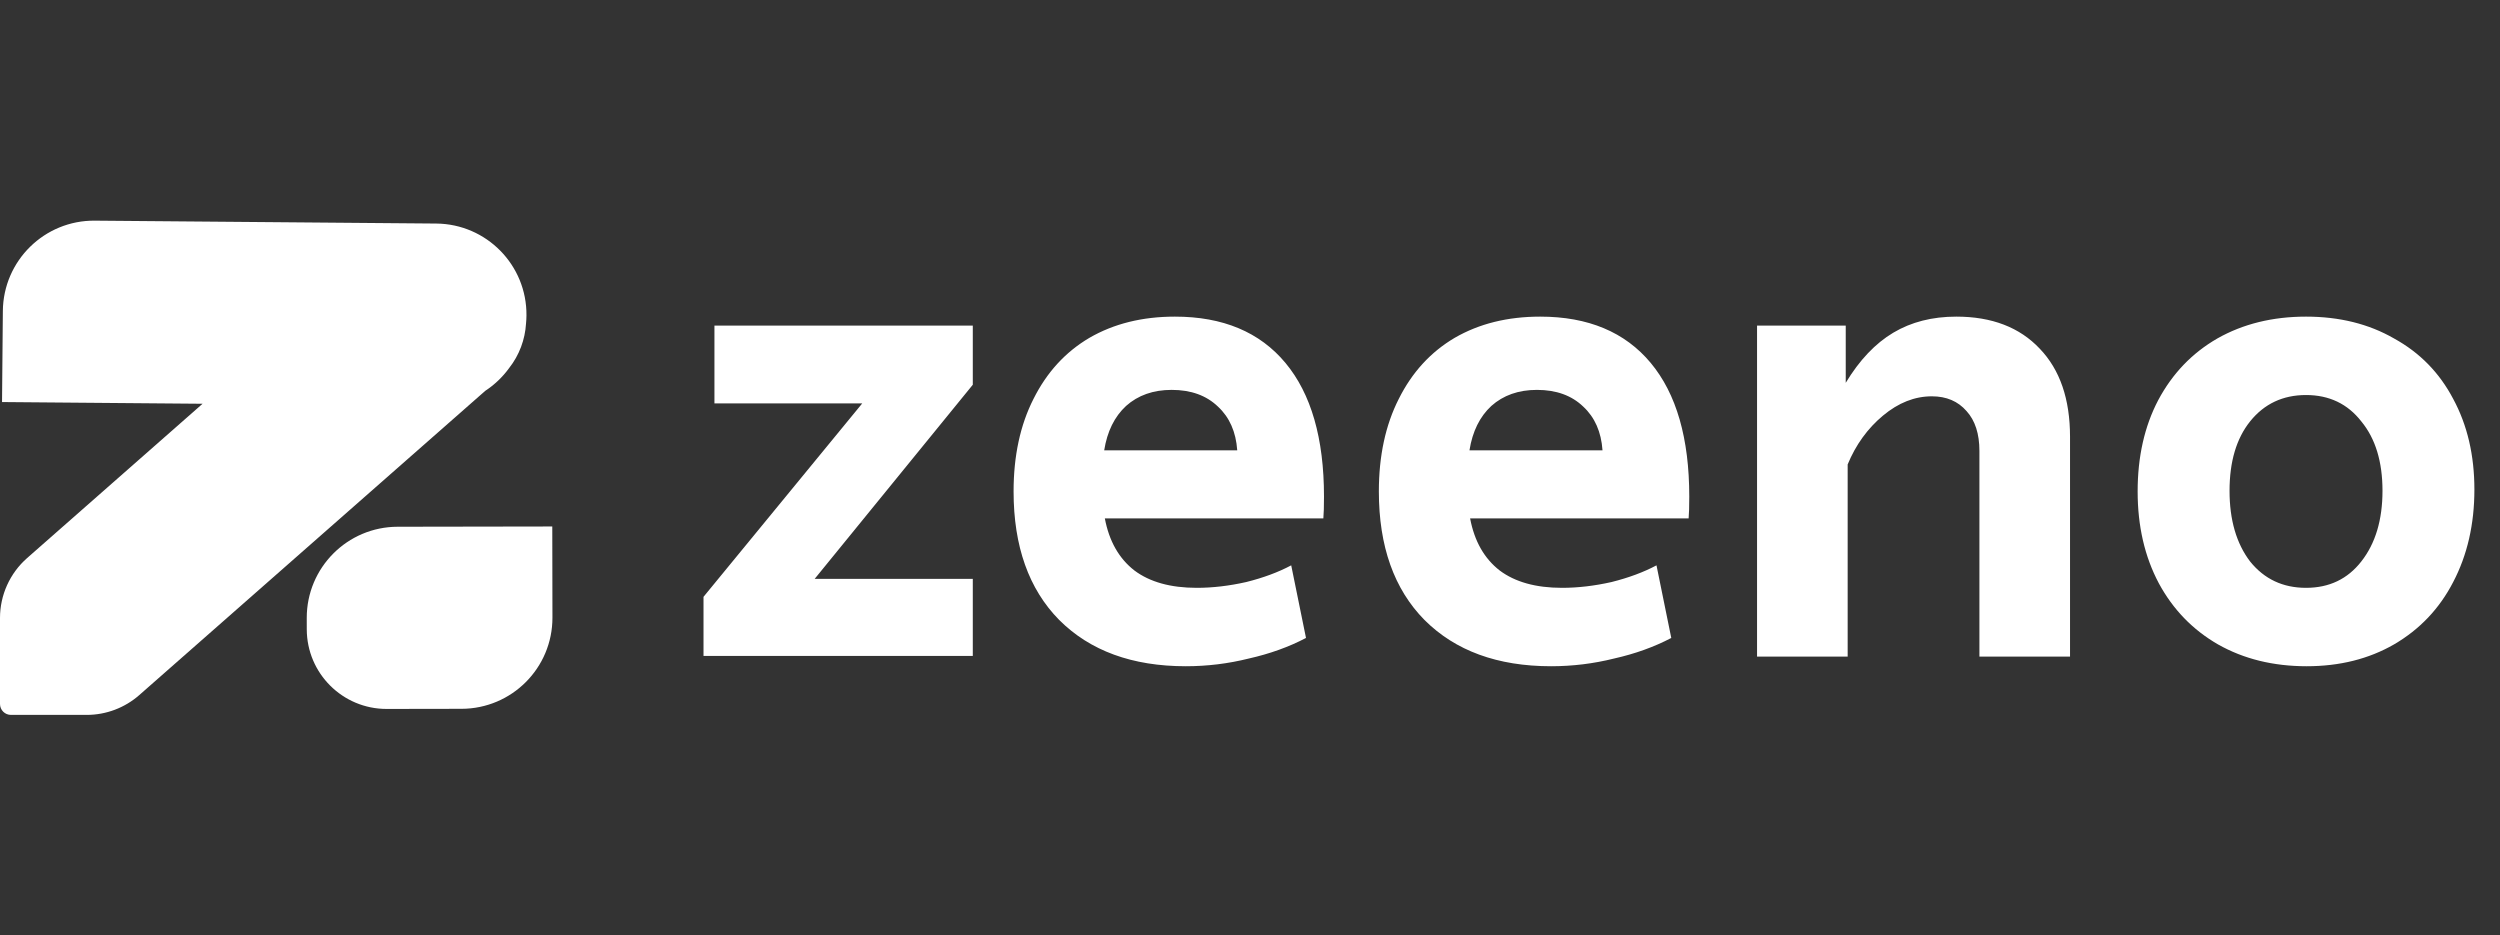 <svg width="2334" height="873" viewBox="0 0 2334 873" fill="none" xmlns="http://www.w3.org/2000/svg">
<rect x="0" y="0" width="2334" height="873" fill="#333333" stroke="none"/>
<path fill-rule="evenodd" clip-rule="evenodd" d="M407.236 208.708C454.2 209.106 491.929 247.501 491.505 294.466C491.482 297.047 491.344 299.599 491.096 302.12C490.188 316.953 484.872 331.506 475.308 343.647C469.229 352.014 461.665 359.228 453.007 364.905L130.078 648.884C116.485 660.838 99.006 667.431 80.909 667.431H10.211C4.571 667.431 -3.1136e-07 662.857 0 657.215L4.42771e-06 576.975C5.61025e-06 555.545 9.221 535.152 25.309 521.003L189.113 376.943L1.9 375.354L2.668 290.318C3.092 243.354 41.508 205.605 88.473 206.003L407.236 208.708ZM515.61 491.525L371.269 491.768C324.303 491.847 286.298 529.984 286.382 576.95L286.401 587.494C286.474 628.637 319.887 661.934 361.03 661.865L430.875 661.747C477.841 661.668 515.846 623.531 515.762 576.565L515.61 491.525Z" fill="white"/>
<path d="M656.8 557.2L805 376.6H667V304H908.2V359.2L760.6 540.4H908.2V612.4H656.8V557.2ZM1107.08 622C1057.08 622 1017.68 607.6 988.881 578.8C960.481 550 946.281 510 946.281 458.8C946.281 425.6 952.481 396.8 964.881 372.4C977.281 347.6 994.681 328.6 1017.08 315.4C1039.88 302.2 1066.48 295.6 1096.88 295.6C1141.68 295.6 1176.08 310 1200.08 338.8C1224.08 367.6 1236.08 409.2 1236.08 463.6C1236.08 472.8 1235.88 479.6 1235.48 484H1031.48C1035.48 505.2 1044.68 521.4 1059.08 532.6C1073.48 543.4 1092.88 548.8 1117.28 548.8C1132.08 548.8 1147.48 547 1163.48 543.4C1179.48 539.4 1193.48 534.2 1205.48 527.8L1219.28 595.6C1203.28 604 1185.48 610.4 1165.88 614.8C1146.68 619.6 1127.08 622 1107.08 622ZM1155.08 420.4C1153.88 403.2 1147.88 389.6 1137.08 379.6C1126.28 369.2 1111.88 364 1093.88 364C1076.68 364 1062.48 369 1051.28 379C1040.48 389 1033.68 402.8 1030.88 420.4H1155.08ZM1448.1 622C1398.1 622 1358.7 607.6 1329.9 578.8C1301.5 550 1287.3 510 1287.3 458.8C1287.3 425.6 1293.5 396.8 1305.9 372.4C1318.3 347.6 1335.7 328.6 1358.1 315.4C1380.9 302.2 1407.5 295.6 1437.9 295.6C1482.7 295.6 1517.1 310 1541.1 338.8C1565.1 367.6 1577.1 409.2 1577.1 463.6C1577.1 472.8 1576.9 479.6 1576.5 484H1372.5C1376.5 505.2 1385.7 521.4 1400.1 532.6C1414.5 543.4 1433.9 548.8 1458.3 548.8C1473.1 548.8 1488.5 547 1504.5 543.4C1520.5 539.4 1534.5 534.2 1546.5 527.8L1560.3 595.6C1544.3 604 1526.5 610.4 1506.9 614.8C1487.7 619.6 1468.1 622 1448.1 622ZM1496.1 420.4C1494.9 403.2 1488.9 389.6 1478.1 379.6C1467.3 369.2 1452.9 364 1434.9 364C1417.7 364 1403.5 369 1392.3 379C1381.5 389 1374.7 402.8 1371.9 420.4H1496.1ZM1640.38 304H1723.18V357.4C1735.98 336.2 1750.78 320.6 1767.58 310.6C1784.38 300.6 1803.98 295.6 1826.38 295.6C1859.58 295.6 1885.58 305.6 1904.38 325.6C1923.18 345.2 1932.58 372.6 1932.58 407.8V613H1847.98V421C1847.98 405 1843.98 392.6 1835.98 383.8C1827.98 374.6 1817.18 370 1803.58 370C1787.58 370 1772.38 376 1757.98 388C1743.58 400 1732.58 415.2 1724.98 433.6V613H1640.38V304ZM2153.5 622C2122.3 622 2094.7 615.2 2070.7 601.6C2047.1 588 2028.7 569 2015.5 544.6C2002.3 519.8 1995.7 491.2 1995.7 458.8C1995.7 426.4 2002.1 398 2014.9 373.6C2028.1 348.8 2046.5 329.6 2070.1 316C2094.1 302.4 2121.7 295.6 2152.9 295.6C2184.1 295.6 2211.5 302.4 2235.1 316C2259.1 329.2 2277.5 348 2290.3 372.4C2303.5 396.8 2310.1 425 2310.1 457C2310.1 489.4 2303.5 518.2 2290.3 543.4C2277.5 568.2 2259.1 587.6 2235.1 601.6C2211.5 615.2 2184.3 622 2153.5 622ZM2152.9 548.8C2174.5 548.8 2191.7 540.6 2204.5 524.2C2217.7 507.4 2224.3 485.4 2224.3 458.2C2224.3 431 2217.7 409.4 2204.5 393.4C2191.7 377 2174.5 368.8 2152.9 368.8C2131.3 368.8 2113.9 377 2100.7 393.4C2087.9 409.4 2081.5 431 2081.5 458.2C2081.5 485.4 2087.9 507.4 2100.7 524.2C2113.9 540.6 2131.3 548.8 2152.9 548.8Z" fill="white"/>
</svg>
